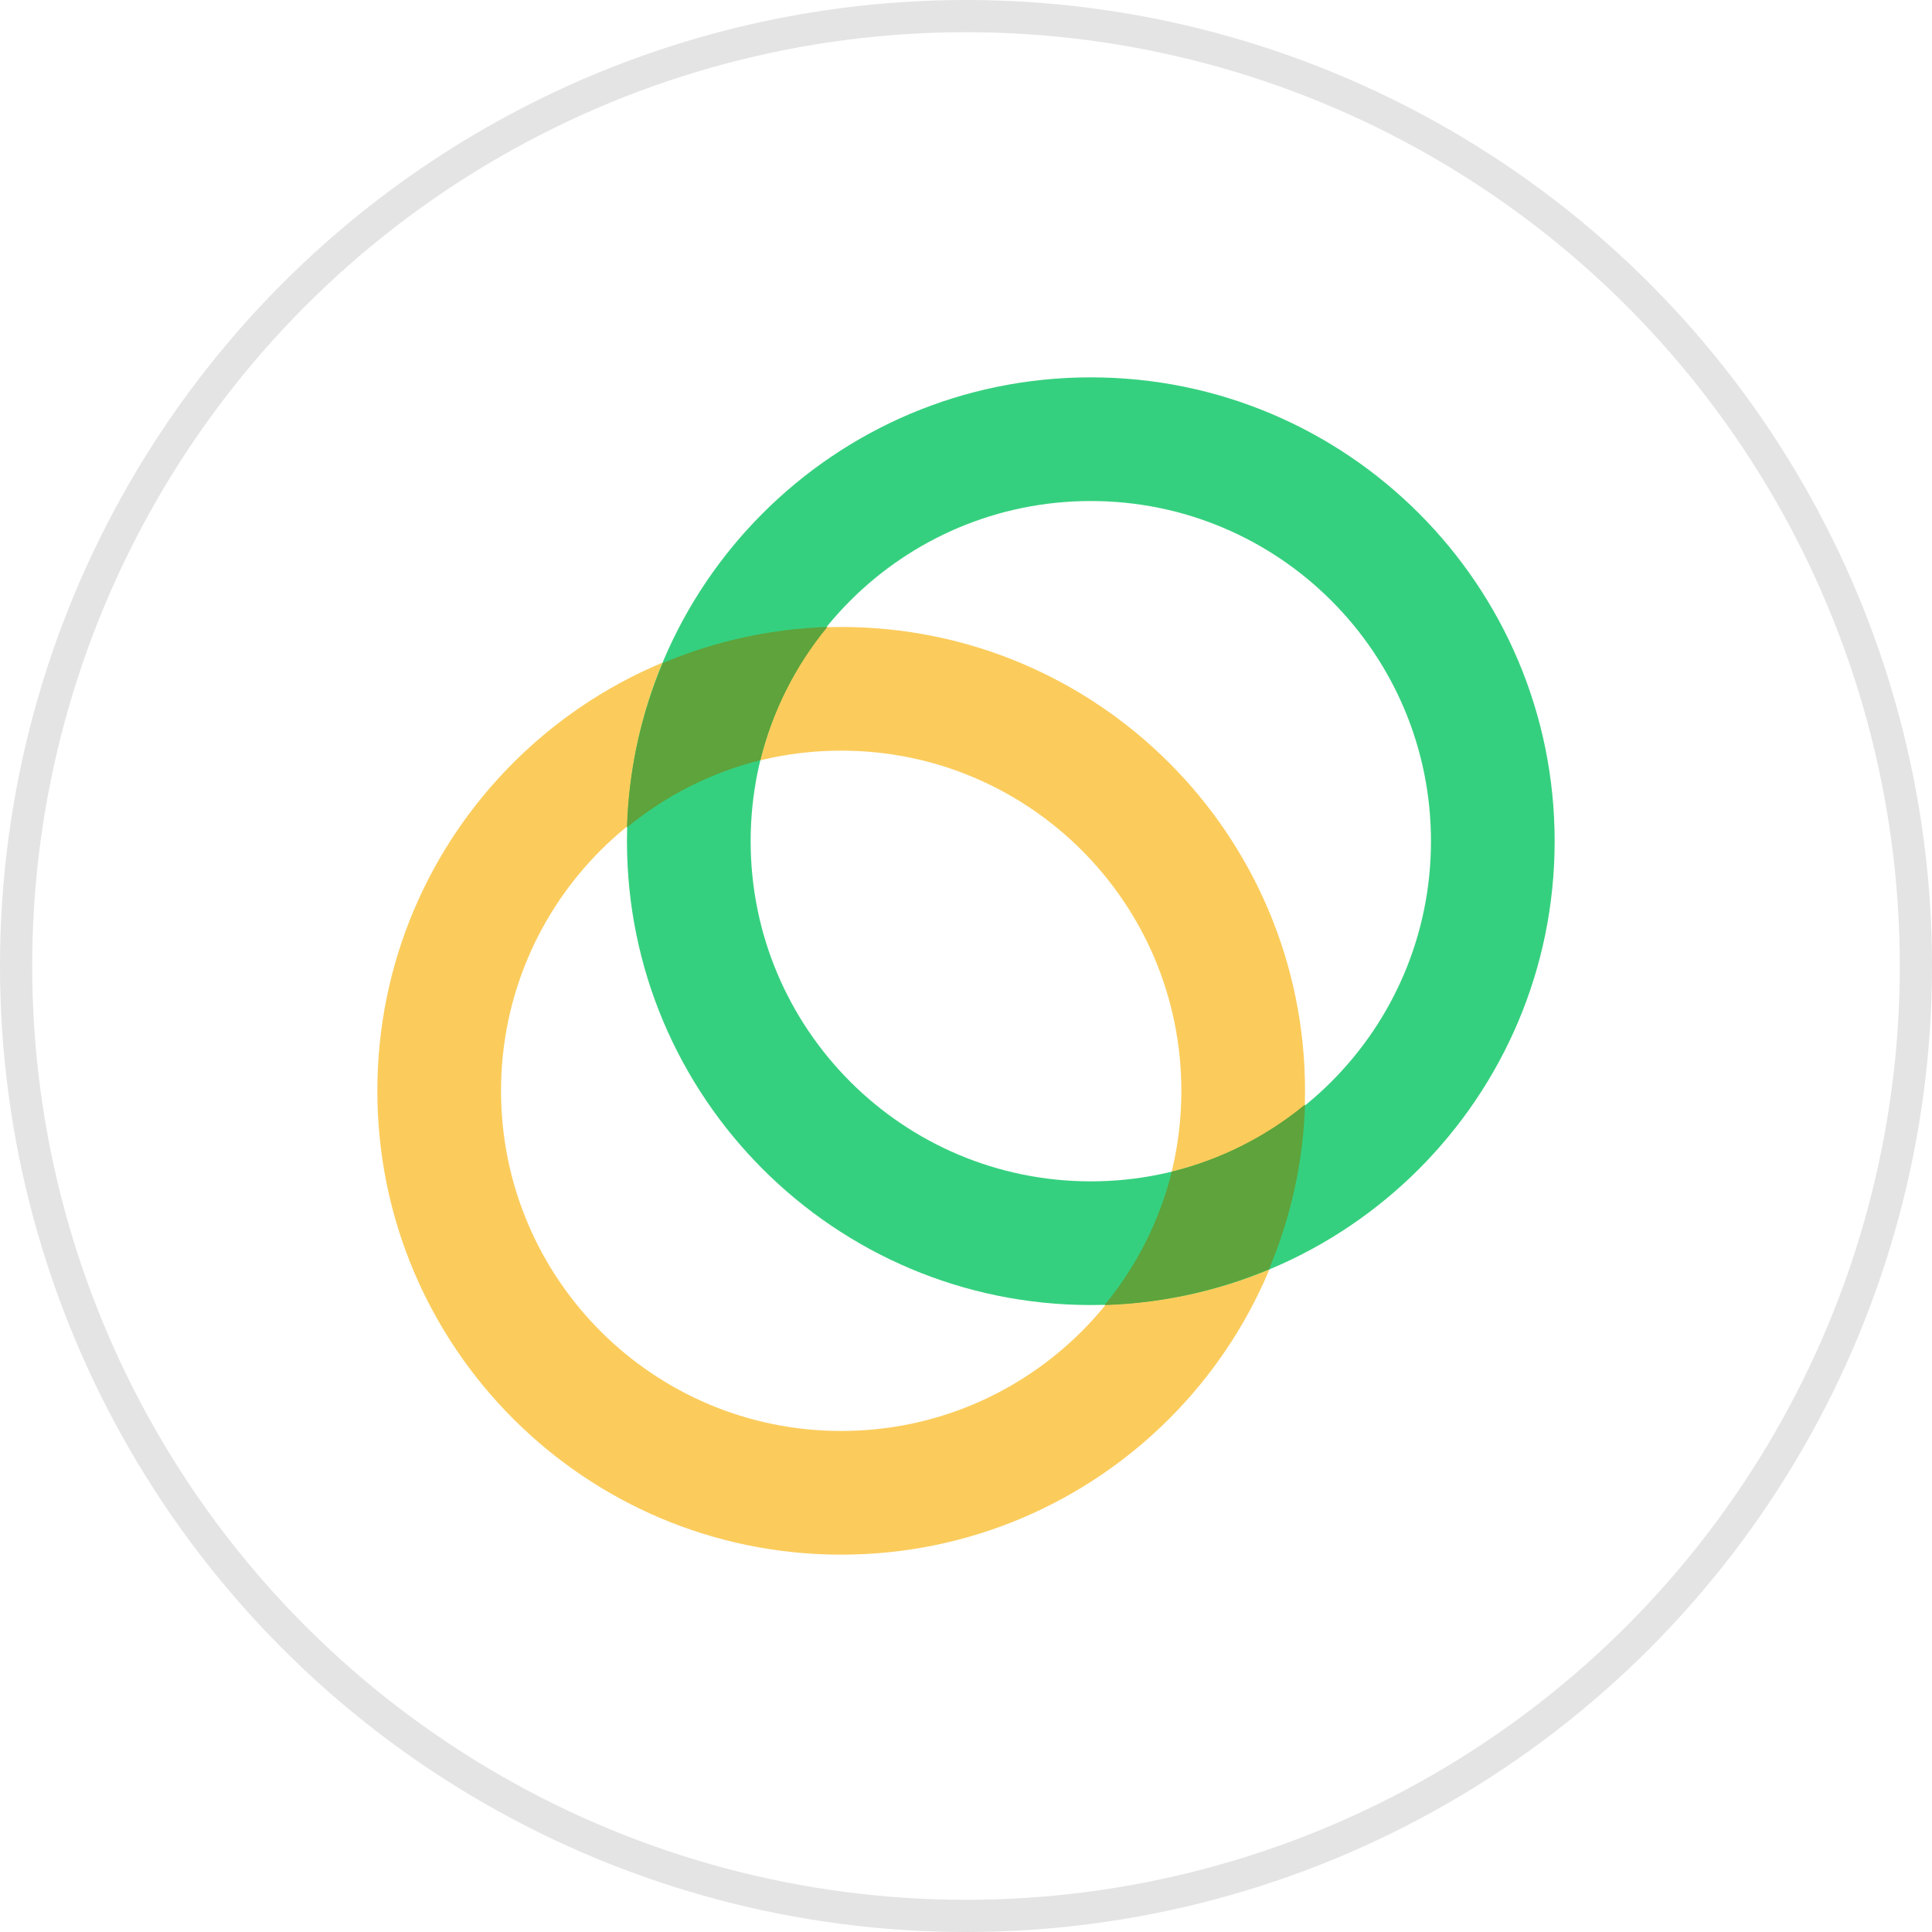 <svg width="60" height="60" viewBox="0 0 60 60" fill="none" xmlns="http://www.w3.org/2000/svg">
<circle cx="30" cy="30" r="29.5" stroke="#7C7C80" stroke-opacity="0.2"/>
<path d="M26.124 44.44C31.959 44.44 36.688 39.711 36.688 33.876C36.688 28.041 31.959 23.312 26.124 23.312C20.289 23.312 15.56 28.041 15.56 33.876C15.56 39.711 20.289 44.44 26.124 44.44ZM26.124 48.281C18.168 48.281 11.719 41.832 11.719 33.876C11.719 25.921 18.168 19.471 26.124 19.471C34.079 19.471 40.529 25.921 40.529 33.876C40.529 41.832 34.079 48.281 26.124 48.281Z" fill="#FBCC5C"/>
<path d="M33.876 36.688C39.711 36.688 44.44 31.959 44.44 26.124C44.44 20.289 39.711 15.56 33.876 15.56C28.041 15.56 23.312 20.289 23.312 26.124C23.312 31.959 28.041 36.688 33.876 36.688ZM33.876 40.529C25.92 40.529 19.471 34.079 19.471 26.124C19.471 18.168 25.92 11.719 33.876 11.719C41.831 11.719 48.281 18.168 48.281 26.124C48.281 34.079 41.831 40.529 33.876 40.529Z" fill="#35D07F"/>
<path d="M34.303 40.529C35.299 39.323 36.011 37.91 36.39 36.39C37.906 36.011 39.319 35.299 40.529 34.303C40.475 36.061 40.096 37.791 39.411 39.415C37.791 40.096 36.061 40.475 34.303 40.529ZM23.61 23.61C22.093 23.989 20.681 24.701 19.471 25.697C19.524 23.939 19.903 22.209 20.589 20.589C22.208 19.907 23.943 19.528 25.696 19.471C24.701 20.677 23.989 22.09 23.61 23.61Z" fill="#5EA33B"/>
</svg>
